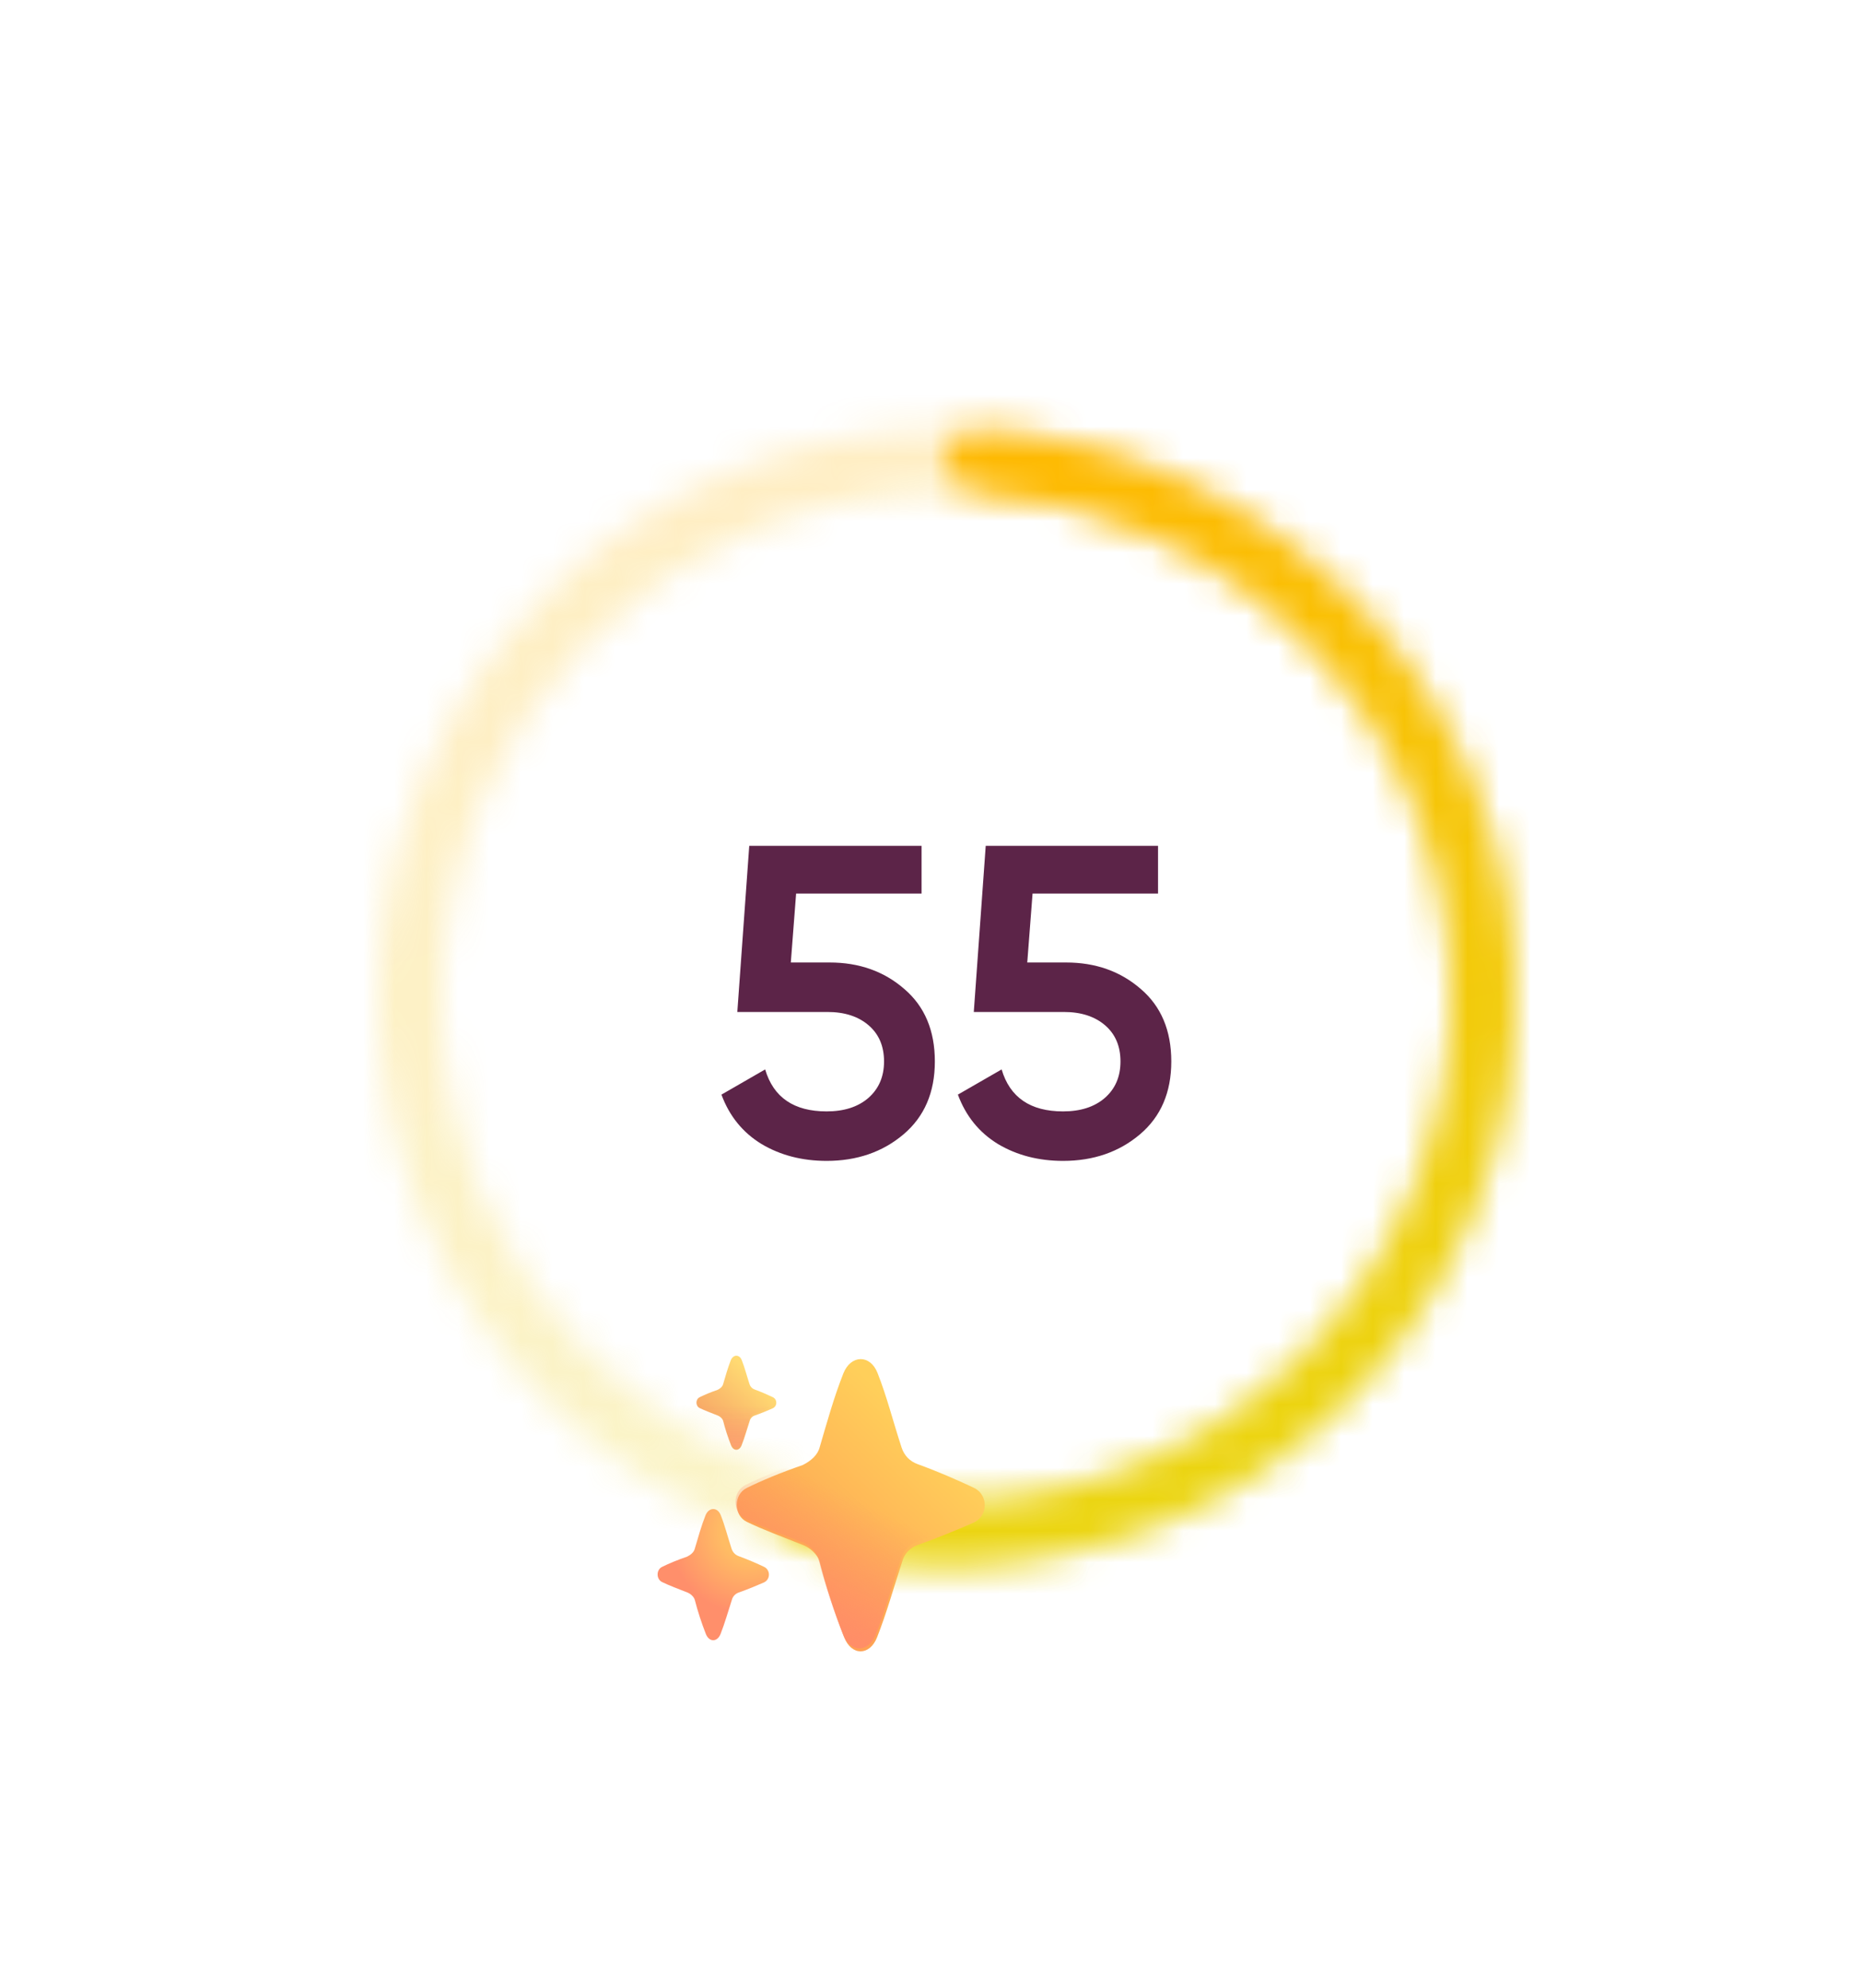 <svg width="59" height="63" viewBox="0 0 59 63" fill="none" xmlns="http://www.w3.org/2000/svg">
<path d="M26.29 30.496C27.223 30.496 28.012 30.776 28.655 31.336C29.299 31.886 29.622 32.652 29.622 33.632C29.622 34.612 29.29 35.382 28.628 35.942C27.965 36.502 27.153 36.782 26.192 36.782C25.417 36.782 24.731 36.604 24.134 36.25C23.536 35.886 23.111 35.363 22.86 34.682L24.245 33.884C24.507 34.77 25.155 35.214 26.192 35.214C26.742 35.214 27.181 35.074 27.508 34.794C27.843 34.504 28.012 34.117 28.012 33.632C28.012 33.146 27.848 32.764 27.521 32.484C27.195 32.204 26.761 32.064 26.22 32.064H23.363L23.741 26.8H29.201V28.312H25.226L25.058 30.496H26.29ZM33.782 30.496C34.715 30.496 35.504 30.776 36.148 31.336C36.792 31.886 37.114 32.652 37.114 33.632C37.114 34.612 36.782 35.382 36.12 35.942C35.457 36.502 34.645 36.782 33.684 36.782C32.909 36.782 32.223 36.604 31.626 36.25C31.028 35.886 30.604 35.363 30.352 34.682L31.738 33.884C31.999 34.77 32.648 35.214 33.684 35.214C34.234 35.214 34.673 35.074 35 34.794C35.336 34.504 35.504 34.117 35.504 33.632C35.504 33.146 35.34 32.764 35.014 32.484C34.687 32.204 34.253 32.064 33.712 32.064H30.856L31.234 26.8H36.694V28.312H32.718L32.55 30.496H33.782Z" fill="#5C2448"/>
<mask id="path-3-inside-1_2484_46086" fill="white">
<path d="M48 31.6C48 41.541 39.941 49.6 30 49.6C20.059 49.6 12 41.541 12 31.6C12 21.659 20.059 13.6 30 13.6C39.941 13.6 48 21.659 48 31.6ZM13.98 31.6C13.98 40.447 21.152 47.62 30 47.62C38.848 47.62 46.02 40.447 46.02 31.6C46.02 22.752 38.848 15.58 30 15.58C21.152 15.58 13.98 22.752 13.98 31.6Z"/>
</mask>
<path d="M48 31.6C48 41.541 39.941 49.6 30 49.6C20.059 49.6 12 41.541 12 31.6C12 21.659 20.059 13.6 30 13.6C39.941 13.6 48 21.659 48 31.6ZM13.98 31.6C13.98 40.447 21.152 47.62 30 47.62C38.848 47.62 46.02 40.447 46.02 31.6C46.02 22.752 38.848 15.58 30 15.58C21.152 15.58 13.98 22.752 13.98 31.6Z" stroke="url(#paint0_linear_2484_46086)" stroke-opacity="0.23" stroke-width="4" mask="url(#path-3-inside-1_2484_46086)"/>
<mask id="path-4-inside-2_2484_46086" fill="white">
<path d="M30 14.59C30 14.043 30.444 13.597 30.989 13.627C33.252 13.751 35.473 14.302 37.536 15.253C39.899 16.342 41.998 17.931 43.687 19.91C45.377 21.888 46.618 24.209 47.324 26.714C48.031 29.218 48.185 31.846 47.778 34.415C47.371 36.985 46.412 39.436 44.967 41.6C43.521 43.763 41.623 45.588 39.405 46.947C37.187 48.307 34.7 49.169 32.116 49.475C29.86 49.742 27.577 49.579 25.387 48.998C24.859 48.858 24.575 48.297 24.744 47.777C24.913 47.257 25.471 46.976 26 47.112C27.917 47.606 29.912 47.742 31.883 47.509C34.183 47.236 36.396 46.469 38.37 45.259C40.345 44.049 42.034 42.425 43.32 40.5C44.607 38.574 45.461 36.393 45.823 34.106C46.185 31.819 46.047 29.48 45.419 27.251C44.79 25.022 43.686 22.956 42.182 21.195C40.678 19.435 38.81 18.021 36.707 17.051C34.904 16.22 32.965 15.732 30.989 15.61C30.444 15.576 30 15.136 30 14.59Z"/>
</mask>
<path d="M30 14.59C30 14.043 30.444 13.597 30.989 13.627C33.252 13.751 35.473 14.302 37.536 15.253C39.899 16.342 41.998 17.931 43.687 19.91C45.377 21.888 46.618 24.209 47.324 26.714C48.031 29.218 48.185 31.846 47.778 34.415C47.371 36.985 46.412 39.436 44.967 41.6C43.521 43.763 41.623 45.588 39.405 46.947C37.187 48.307 34.7 49.169 32.116 49.475C29.86 49.742 27.577 49.579 25.387 48.998C24.859 48.858 24.575 48.297 24.744 47.777C24.913 47.257 25.471 46.976 26 47.112C27.917 47.606 29.912 47.742 31.883 47.509C34.183 47.236 36.396 46.469 38.37 45.259C40.345 44.049 42.034 42.425 43.32 40.5C44.607 38.574 45.461 36.393 45.823 34.106C46.185 31.819 46.047 29.48 45.419 27.251C44.79 25.022 43.686 22.956 42.182 21.195C40.678 19.435 38.81 18.021 36.707 17.051C34.904 16.22 32.965 15.732 30.989 15.61C30.444 15.576 30 15.136 30 14.59Z" stroke="url(#paint1_linear_2484_46086)" stroke-width="4" mask="url(#path-4-inside-2_2484_46086)"/>
<g filter="url(#filter0_iii_2484_46086)">
<path d="M25.934 45.763C25.87 46.012 25.653 46.197 25.397 46.325C24.67 46.577 24.095 46.819 23.62 47.053C23.199 47.261 23.203 47.919 23.625 48.124C24.119 48.364 24.738 48.594 25.425 48.866C25.61 48.94 25.872 49.147 25.937 49.401C26.137 50.185 26.41 51.016 26.71 51.782C26.943 52.377 27.52 52.377 27.754 51.782C28.058 51.011 28.289 50.177 28.55 49.383C28.612 49.139 28.797 48.945 29.035 48.861C29.679 48.632 30.299 48.375 30.805 48.152C31.278 47.944 31.288 47.269 30.821 47.047C30.323 46.811 29.703 46.538 29.032 46.294C28.796 46.208 28.614 46.027 28.53 45.77C28.247 44.903 28.068 44.169 27.767 43.406C27.533 42.811 26.918 42.829 26.684 43.424C26.384 44.184 26.175 44.941 25.934 45.763Z" fill="url(#paint2_linear_2484_46086)"/>
</g>
<path d="M25.934 45.763C25.87 46.012 25.653 46.197 25.397 46.325C24.67 46.577 24.095 46.819 23.62 47.053C23.199 47.261 23.203 47.919 23.625 48.124C24.119 48.364 24.738 48.594 25.425 48.866C25.61 48.94 25.872 49.147 25.937 49.401C26.137 50.185 26.41 51.016 26.71 51.782C26.943 52.377 27.52 52.377 27.754 51.782C28.058 51.011 28.289 50.177 28.55 49.383C28.612 49.139 28.797 48.945 29.035 48.861C29.679 48.632 30.299 48.375 30.805 48.152C31.278 47.944 31.288 47.269 30.821 47.047C30.323 46.811 29.703 46.538 29.032 46.294C28.796 46.208 28.614 46.027 28.53 45.77C28.247 44.903 28.068 44.169 27.767 43.406C27.533 42.811 26.918 42.829 26.684 43.424C26.384 44.184 26.175 44.941 25.934 45.763Z" fill="url(#paint3_linear_2484_46086)"/>
<g filter="url(#filter1_ii_2484_46086)">
<path d="M22.914 43.78C22.893 43.86 22.824 43.92 22.741 43.961C22.507 44.042 22.322 44.12 22.169 44.196C22.034 44.263 22.035 44.474 22.171 44.54C22.33 44.617 22.529 44.691 22.75 44.779C22.81 44.803 22.894 44.869 22.915 44.951C22.979 45.204 23.067 45.471 23.164 45.718C23.239 45.909 23.424 45.909 23.5 45.718C23.598 45.469 23.672 45.201 23.756 44.946C23.776 44.867 23.835 44.804 23.912 44.777C24.119 44.704 24.319 44.621 24.482 44.549C24.634 44.482 24.637 44.265 24.487 44.194C24.327 44.118 24.127 44.03 23.911 43.951C23.835 43.924 23.776 43.865 23.75 43.782C23.658 43.504 23.601 43.267 23.504 43.022C23.429 42.83 23.231 42.836 23.155 43.027C23.059 43.272 22.992 43.516 22.914 43.78Z" fill="url(#paint4_linear_2484_46086)"/>
</g>
<path d="M22.914 43.78C22.893 43.86 22.824 43.92 22.741 43.961C22.507 44.042 22.322 44.12 22.169 44.196C22.034 44.263 22.035 44.474 22.171 44.54C22.33 44.617 22.529 44.691 22.75 44.779C22.81 44.803 22.894 44.869 22.915 44.951C22.979 45.204 23.067 45.471 23.164 45.718C23.239 45.909 23.424 45.909 23.5 45.718C23.598 45.469 23.672 45.201 23.756 44.946C23.776 44.867 23.835 44.804 23.912 44.777C24.119 44.704 24.319 44.621 24.482 44.549C24.634 44.482 24.637 44.265 24.487 44.194C24.327 44.118 24.127 44.03 23.911 43.951C23.835 43.924 23.776 43.865 23.75 43.782C23.658 43.504 23.601 43.267 23.504 43.022C23.429 42.83 23.231 42.836 23.155 43.027C23.059 43.272 22.992 43.516 22.914 43.78Z" fill="url(#paint5_linear_2484_46086)"/>
<g filter="url(#filter2_i_2484_46086)">
<path d="M21.96 49.123C21.932 49.235 21.834 49.318 21.719 49.376C21.393 49.488 21.135 49.597 20.922 49.702C20.733 49.796 20.735 50.091 20.924 50.183C21.146 50.291 21.424 50.394 21.732 50.516C21.815 50.549 21.933 50.642 21.962 50.756C22.052 51.108 22.174 51.481 22.309 51.825C22.413 52.092 22.672 52.092 22.777 51.825C22.914 51.478 23.017 51.104 23.134 50.748C23.162 50.638 23.245 50.551 23.352 50.514C23.641 50.411 23.92 50.296 24.147 50.196C24.359 50.102 24.363 49.799 24.154 49.7C23.93 49.594 23.652 49.471 23.351 49.362C23.245 49.323 23.163 49.242 23.125 49.126C22.998 48.737 22.918 48.408 22.783 48.065C22.678 47.798 22.402 47.807 22.297 48.074C22.163 48.415 22.069 48.754 21.96 49.123Z" fill="url(#paint6_radial_2484_46086)"/>
</g>
<defs>
<filter id="filter0_iii_2484_46086" x="23.157" y="42.875" width="8.102" height="9.447" filterUnits="userSpaceOnUse" color-interpolation-filters="sRGB">
<feFlood flood-opacity="0" result="BackgroundImageFix"/>
<feBlend mode="normal" in="SourceGraphic" in2="BackgroundImageFix" result="shape"/>
<feColorMatrix in="SourceAlpha" type="matrix" values="0 0 0 0 0 0 0 0 0 0 0 0 0 0 0 0 0 0 127 0" result="hardAlpha"/>
<feOffset dx="0.094" dy="-0.094"/>
<feGaussianBlur stdDeviation="0.094"/>
<feComposite in2="hardAlpha" operator="arithmetic" k2="-1" k3="1"/>
<feColorMatrix type="matrix" values="0 0 0 0 0.937 0 0 0 0 0.482 0 0 0 0 0.329 0 0 0 1 0"/>
<feBlend mode="normal" in2="shape" result="effect1_innerShadow_2484_46086"/>
<feColorMatrix in="SourceAlpha" type="matrix" values="0 0 0 0 0 0 0 0 0 0 0 0 0 0 0 0 0 0 127 0" result="hardAlpha"/>
<feOffset dx="0.094" dy="0.094"/>
<feGaussianBlur stdDeviation="0.188"/>
<feComposite in2="hardAlpha" operator="arithmetic" k2="-1" k3="1"/>
<feColorMatrix type="matrix" values="0 0 0 0 0.737 0 0 0 0 0.616 0 0 0 0 0.416 0 0 0 1 0"/>
<feBlend mode="normal" in2="effect1_innerShadow_2484_46086" result="effect2_innerShadow_2484_46086"/>
<feColorMatrix in="SourceAlpha" type="matrix" values="0 0 0 0 0 0 0 0 0 0 0 0 0 0 0 0 0 0 127 0" result="hardAlpha"/>
<feOffset dx="-0.15" dy="0.094"/>
<feGaussianBlur stdDeviation="0.075"/>
<feComposite in2="hardAlpha" operator="arithmetic" k2="-1" k3="1"/>
<feColorMatrix type="matrix" values="0 0 0 0 1 0 0 0 0 0.902 0 0 0 0 0.459 0 0 0 1 0"/>
<feBlend mode="normal" in2="effect2_innerShadow_2484_46086" result="effect3_innerShadow_2484_46086"/>
</filter>
<filter id="filter1_ii_2484_46086" x="22.031" y="42.881" width="2.604" height="3.018" filterUnits="userSpaceOnUse" color-interpolation-filters="sRGB">
<feFlood flood-opacity="0" result="BackgroundImageFix"/>
<feBlend mode="normal" in="SourceGraphic" in2="BackgroundImageFix" result="shape"/>
<feColorMatrix in="SourceAlpha" type="matrix" values="0 0 0 0 0 0 0 0 0 0 0 0 0 0 0 0 0 0 127 0" result="hardAlpha"/>
<feOffset dx="0.037" dy="0.037"/>
<feGaussianBlur stdDeviation="0.037"/>
<feComposite in2="hardAlpha" operator="arithmetic" k2="-1" k3="1"/>
<feColorMatrix type="matrix" values="0 0 0 0 0.804 0 0 0 0 0.6 0 0 0 0 0.263 0 0 0 1 0"/>
<feBlend mode="normal" in2="shape" result="effect1_innerShadow_2484_46086"/>
<feColorMatrix in="SourceAlpha" type="matrix" values="0 0 0 0 0 0 0 0 0 0 0 0 0 0 0 0 0 0 127 0" result="hardAlpha"/>
<feOffset dx="-0.037" dy="0.037"/>
<feGaussianBlur stdDeviation="0.037"/>
<feComposite in2="hardAlpha" operator="arithmetic" k2="-1" k3="1"/>
<feColorMatrix type="matrix" values="0 0 0 0 1 0 0 0 0 0.882 0 0 0 0 0.424 0 0 0 1 0"/>
<feBlend mode="normal" in2="effect1_innerShadow_2484_46086" result="effect2_innerShadow_2484_46086"/>
</filter>
<filter id="filter2_i_2484_46086" x="20.781" y="47.813" width="3.584" height="4.213" filterUnits="userSpaceOnUse" color-interpolation-filters="sRGB">
<feFlood flood-opacity="0" result="BackgroundImageFix"/>
<feBlend mode="normal" in="SourceGraphic" in2="BackgroundImageFix" result="shape"/>
<feColorMatrix in="SourceAlpha" type="matrix" values="0 0 0 0 0 0 0 0 0 0 0 0 0 0 0 0 0 0 127 0" result="hardAlpha"/>
<feOffset dx="0.056" dy="-0.056"/>
<feGaussianBlur stdDeviation="0.056"/>
<feComposite in2="hardAlpha" operator="arithmetic" k2="-1" k3="1"/>
<feColorMatrix type="matrix" values="0 0 0 0 1 0 0 0 0 0.459 0 0 0 0 0.463 0 0 0 1 0"/>
<feBlend mode="normal" in2="shape" result="effect1_innerShadow_2484_46086"/>
</filter>
<linearGradient id="paint0_linear_2484_46086" x1="30" y1="13.6" x2="39.783" y2="46.709" gradientUnits="userSpaceOnUse">
<stop stop-color="#FFB800"/>
<stop offset="1" stop-color="#EBD511"/>
</linearGradient>
<linearGradient id="paint1_linear_2484_46086" x1="30" y1="13.6" x2="39.783" y2="46.709" gradientUnits="userSpaceOnUse">
<stop stop-color="#FFB800"/>
<stop offset="1" stop-color="#EBD511"/>
</linearGradient>
<linearGradient id="paint2_linear_2484_46086" x1="29.799" y1="45.825" x2="25.646" y2="50.198" gradientUnits="userSpaceOnUse">
<stop stop-color="#FFCF5A"/>
<stop offset="1" stop-color="#FEA254"/>
</linearGradient>
<linearGradient id="paint3_linear_2484_46086" x1="25.534" y1="52.583" x2="27.798" y2="47.806" gradientUnits="userSpaceOnUse">
<stop stop-color="#FF886D"/>
<stop offset="1" stop-color="#FF886D" stop-opacity="0"/>
</linearGradient>
<linearGradient id="paint4_linear_2484_46086" x1="24.158" y1="43.8" x2="22.821" y2="45.208" gradientUnits="userSpaceOnUse">
<stop stop-color="#FFDA72"/>
<stop offset="1" stop-color="#F7A967"/>
</linearGradient>
<linearGradient id="paint5_linear_2484_46086" x1="23.333" y1="46.092" x2="23.333" y2="44.545" gradientUnits="userSpaceOnUse">
<stop stop-color="#FDA071"/>
<stop offset="1" stop-color="#FDA071" stop-opacity="0"/>
</linearGradient>
<radialGradient id="paint6_radial_2484_46086" cx="0" cy="0" r="1" gradientUnits="userSpaceOnUse" gradientTransform="translate(23.756 48.562) rotate(127.221) scale(2.653 2.584)">
<stop offset="0.365" stop-color="#FFBC64"/>
<stop offset="1" stop-color="#FF8F6B"/>
</radialGradient>
</defs>
</svg>
